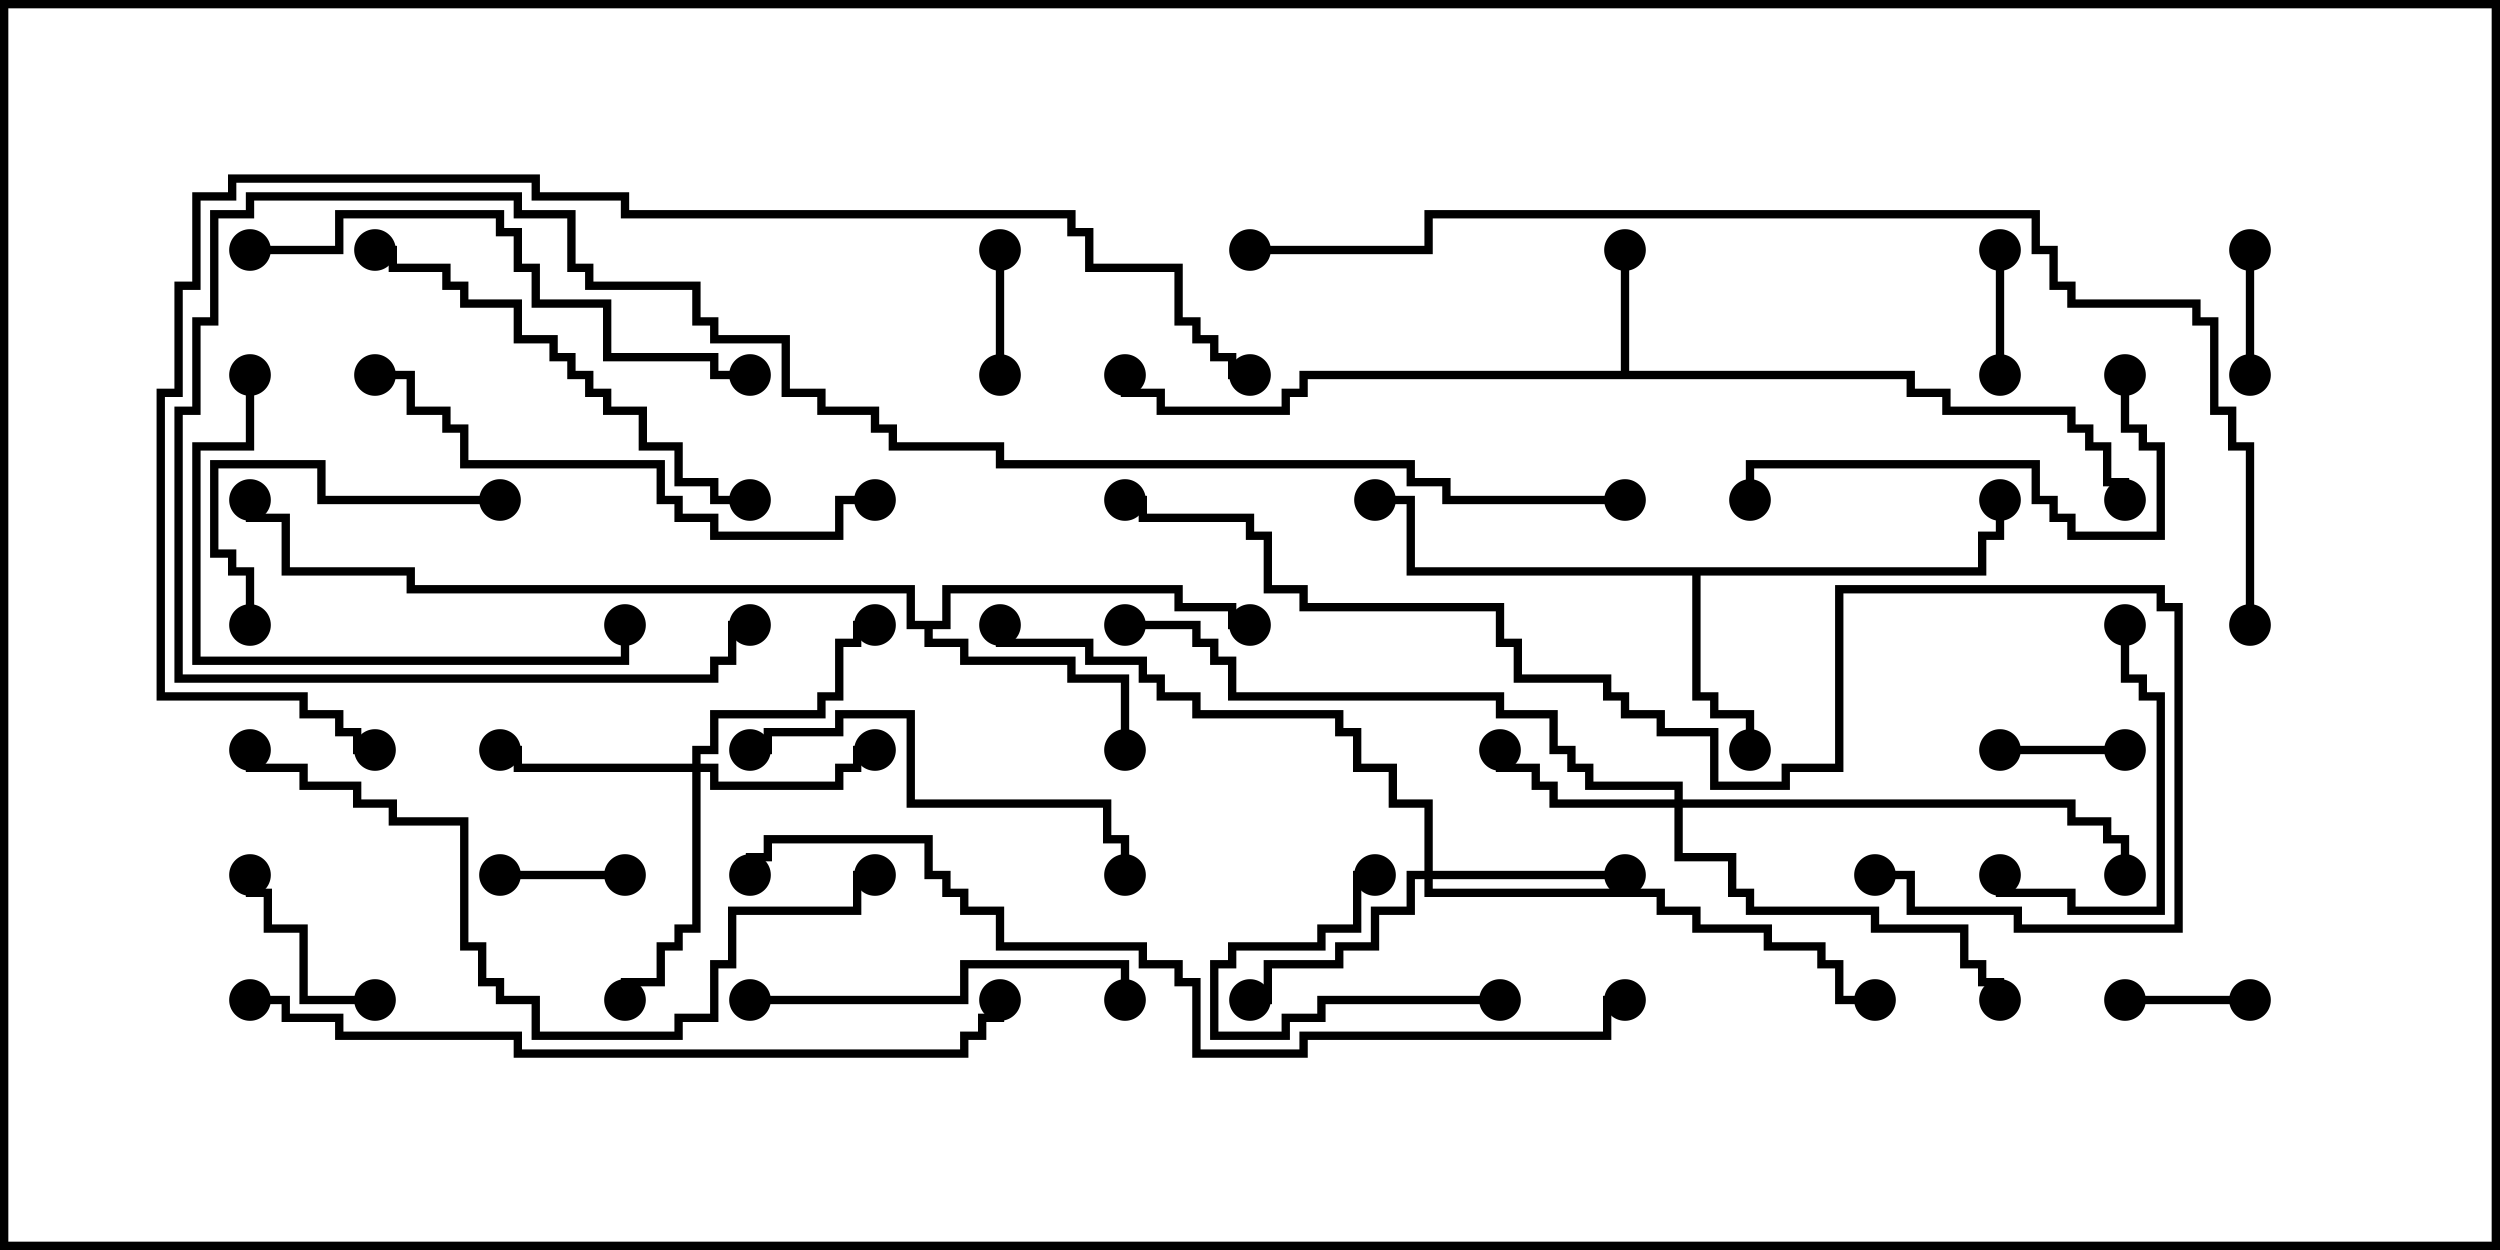 <svg version="1.1" width="30" height="15" xmlns="http://www.w3.org/2000/svg"><path d="M19.45,4.45L19.45,3L19.55,3L19.55,4.45L22.979,4.45L22.979,4.664L23.407,4.664L23.407,4.879L24.907,4.879L24.907,5.093L25.121,5.093L25.121,5.307L25.336,5.307L25.336,5.736L25.55,5.736L25.55,6L25.45,6L25.45,5.836L25.236,5.836L25.236,5.407L25.021,5.407L25.021,5.193L24.807,5.193L24.807,4.979L23.307,4.979L23.307,4.764L22.879,4.764L22.879,4.55L15.693,4.55L15.693,4.764L15.479,4.764L15.479,4.979L13.879,4.979L13.879,4.764L13.45,4.764L13.45,4.5L13.55,4.5L13.55,4.664L13.979,4.664L13.979,4.879L15.379,4.879L15.379,4.664L15.593,4.664L15.593,4.45z" stroke="none"/><path d="M23.736,6.807L23.736,6.379L23.95,6.379L23.95,6L24.05,6L24.05,6.479L23.836,6.479L23.836,6.907L20.407,6.907L20.407,8.307L20.621,8.307L20.621,8.521L21.05,8.521L21.05,9L20.95,9L20.95,8.621L20.521,8.621L20.521,8.407L20.307,8.407L20.307,6.907L16.879,6.907L16.879,6.05L16.5,6.05L16.5,5.95L16.979,5.95L16.979,6.807z" stroke="none"/><path d="M11.307,7.45L11.307,7.021L14.193,7.021L14.193,7.236L14.836,7.236L14.836,7.45L15,7.45L15,7.55L14.736,7.55L14.736,7.336L14.093,7.336L14.093,7.121L11.407,7.121L11.407,7.55L11.193,7.55L11.193,7.664L11.621,7.664L11.621,7.879L12.907,7.879L12.907,8.093L13.55,8.093L13.55,9L13.45,9L13.45,8.193L12.807,8.193L12.807,7.979L11.521,7.979L11.521,7.764L11.093,7.764L11.093,7.55L10.879,7.55L10.879,7.121L4.879,7.121L4.879,6.907L3.379,6.907L3.379,6.264L2.95,6.264L2.95,6L3.05,6L3.05,6.164L3.479,6.164L3.479,6.807L4.979,6.807L4.979,7.021L10.979,7.021L10.979,7.45z" stroke="none"/><path d="M8.307,9.164L8.307,8.95L8.521,8.95L8.521,8.521L9.807,8.521L9.807,8.307L10.021,8.307L10.021,7.664L10.236,7.664L10.236,7.45L10.5,7.45L10.5,7.55L10.336,7.55L10.336,7.764L10.121,7.764L10.121,8.407L9.907,8.407L9.907,8.621L8.621,8.621L8.621,9.05L8.407,9.05L8.407,9.164L8.621,9.164L8.621,9.379L10.021,9.379L10.021,9.164L10.236,9.164L10.236,8.95L10.5,8.95L10.5,9.05L10.336,9.05L10.336,9.264L10.121,9.264L10.121,9.479L8.521,9.479L8.521,9.264L8.407,9.264L8.407,11.193L8.193,11.193L8.193,11.407L7.979,11.407L7.979,11.836L7.55,11.836L7.55,12L7.45,12L7.45,11.736L7.879,11.736L7.879,11.307L8.093,11.307L8.093,11.093L8.307,11.093L8.307,9.264L6.164,9.264L6.164,9.05L6,9.05L6,8.95L6.264,8.95L6.264,9.164z" stroke="none"/><path d="M20.093,9.593L20.093,9.479L19.021,9.479L19.021,9.264L18.807,9.264L18.807,9.05L18.593,9.05L18.593,8.621L17.95,8.621L17.95,8.407L14.736,8.407L14.736,7.979L14.521,7.979L14.521,7.764L14.307,7.764L14.307,7.55L13.5,7.55L13.5,7.45L14.407,7.45L14.407,7.664L14.621,7.664L14.621,7.879L14.836,7.879L14.836,8.307L18.05,8.307L18.05,8.521L18.693,8.521L18.693,8.95L18.907,8.95L18.907,9.164L19.121,9.164L19.121,9.379L20.193,9.379L20.193,9.593L24.907,9.593L24.907,9.807L25.336,9.807L25.336,10.021L25.55,10.021L25.55,10.5L25.45,10.5L25.45,10.121L25.236,10.121L25.236,9.907L24.807,9.907L24.807,9.693L20.193,9.693L20.193,10.236L20.836,10.236L20.836,10.664L21.05,10.664L21.05,10.879L22.55,10.879L22.55,11.093L23.621,11.093L23.621,11.521L23.836,11.521L23.836,11.736L24.05,11.736L24.05,12L23.95,12L23.95,11.836L23.736,11.836L23.736,11.621L23.521,11.621L23.521,11.193L22.45,11.193L22.45,10.979L20.95,10.979L20.95,10.764L20.736,10.764L20.736,10.336L20.093,10.336L20.093,9.693L18.593,9.693L18.593,9.479L18.379,9.479L18.379,9.264L17.95,9.264L17.95,9L18.05,9L18.05,9.164L18.479,9.164L18.479,9.379L18.693,9.379L18.693,9.593z" stroke="none"/><path d="M17.093,10.45L17.093,9.693L16.664,9.693L16.664,9.264L16.236,9.264L16.236,8.836L16.021,8.836L16.021,8.621L14.307,8.621L14.307,8.407L13.879,8.407L13.879,8.193L13.664,8.193L13.664,7.979L13.021,7.979L13.021,7.764L11.95,7.764L11.95,7.5L12.05,7.5L12.05,7.664L13.121,7.664L13.121,7.879L13.764,7.879L13.764,8.093L13.979,8.093L13.979,8.307L14.407,8.307L14.407,8.521L16.121,8.521L16.121,8.736L16.336,8.736L16.336,9.164L16.764,9.164L16.764,9.593L17.193,9.593L17.193,10.45L19.5,10.45L19.5,10.55L17.193,10.55L17.193,10.664L19.979,10.664L19.979,10.879L20.407,10.879L20.407,11.093L21.264,11.093L21.264,11.307L21.907,11.307L21.907,11.521L22.121,11.521L22.121,11.95L22.5,11.95L22.5,12.05L22.021,12.05L22.021,11.621L21.807,11.621L21.807,11.407L21.164,11.407L21.164,11.193L20.307,11.193L20.307,10.979L19.879,10.979L19.879,10.764L17.093,10.764L17.093,10.55L16.979,10.55L16.979,10.979L16.55,10.979L16.55,11.407L16.121,11.407L16.121,11.621L15.264,11.621L15.264,12.05L15,12.05L15,11.95L15.164,11.95L15.164,11.521L16.021,11.521L16.021,11.307L16.45,11.307L16.45,10.879L16.879,10.879L16.879,10.45z" stroke="none"/><path d="M7.5,10.45L7.5,10.55L6,10.55L6,10.45z" stroke="none"/><path d="M27,11.95L27,12.05L25.5,12.05L25.5,11.95z" stroke="none"/><path d="M25.5,8.95L25.5,9.05L24,9.05L24,8.95z" stroke="none"/><path d="M27.05,4.5L26.95,4.5L26.95,3L27.05,3z" stroke="none"/><path d="M24.05,4.5L23.95,4.5L23.95,3L24.05,3z" stroke="none"/><path d="M12.05,4.5L11.95,4.5L11.95,3L12.05,3z" stroke="none"/><path d="M18,11.95L18,12.05L15.907,12.05L15.907,12.264L15.479,12.264L15.479,12.479L14.521,12.479L14.521,11.521L14.736,11.521L14.736,11.307L15.807,11.307L15.807,11.093L16.236,11.093L16.236,10.45L16.5,10.45L16.5,10.55L16.336,10.55L16.336,11.193L15.907,11.193L15.907,11.407L14.836,11.407L14.836,11.621L14.621,11.621L14.621,12.379L15.379,12.379L15.379,12.164L15.807,12.164L15.807,11.95z" stroke="none"/><path d="M4.5,11.95L4.5,12.05L3.593,12.05L3.593,11.193L3.164,11.193L3.164,10.764L2.95,10.764L2.95,10.5L3.05,10.5L3.05,10.664L3.264,10.664L3.264,11.093L3.693,11.093L3.693,11.95z" stroke="none"/><path d="M6,5.95L6,6.05L3.807,6.05L3.807,5.621L2.621,5.621L2.621,6.593L2.836,6.593L2.836,6.807L3.05,6.807L3.05,7.5L2.95,7.5L2.95,6.907L2.736,6.907L2.736,6.693L2.521,6.693L2.521,5.521L3.907,5.521L3.907,5.95z" stroke="none"/><path d="M25.45,7.5L25.55,7.5L25.55,8.093L25.764,8.093L25.764,8.307L25.979,8.307L25.979,10.979L24.807,10.979L24.807,10.764L23.95,10.764L23.95,10.5L24.05,10.5L24.05,10.664L24.907,10.664L24.907,10.879L25.879,10.879L25.879,8.407L25.664,8.407L25.664,8.193L25.45,8.193z" stroke="none"/><path d="M9,12.05L9,11.95L11.521,11.95L11.521,11.521L13.55,11.521L13.55,12L13.45,12L13.45,11.621L11.621,11.621L11.621,12.05z" stroke="none"/><path d="M25.45,4.5L25.55,4.5L25.55,5.093L25.764,5.093L25.764,5.307L25.979,5.307L25.979,6.479L24.807,6.479L24.807,6.264L24.593,6.264L24.593,6.05L24.379,6.05L24.379,5.621L21.05,5.621L21.05,6L20.95,6L20.95,5.521L24.479,5.521L24.479,5.95L24.693,5.95L24.693,6.164L24.907,6.164L24.907,6.379L25.879,6.379L25.879,5.407L25.664,5.407L25.664,5.193L25.45,5.193z" stroke="none"/><path d="M13.55,10.5L13.45,10.5L13.45,10.121L13.236,10.121L13.236,9.693L10.879,9.693L10.879,8.621L10.121,8.621L10.121,8.836L9.264,8.836L9.264,9.05L9,9.05L9,8.95L9.164,8.95L9.164,8.736L10.021,8.736L10.021,8.521L10.979,8.521L10.979,9.593L13.336,9.593L13.336,10.021L13.55,10.021z" stroke="none"/><path d="M2.95,4.5L3.05,4.5L3.05,5.407L2.407,5.407L2.407,7.879L7.45,7.879L7.45,7.5L7.55,7.5L7.55,7.979L2.307,7.979L2.307,5.307L2.95,5.307z" stroke="none"/><path d="M4.5,3.05L4.5,2.95L4.764,2.95L4.764,3.164L5.407,3.164L5.407,3.379L5.621,3.379L5.621,3.593L6.264,3.593L6.264,4.021L6.693,4.021L6.693,4.236L6.907,4.236L6.907,4.45L7.121,4.45L7.121,4.664L7.336,4.664L7.336,4.879L7.764,4.879L7.764,5.307L8.193,5.307L8.193,5.736L8.621,5.736L8.621,5.95L9,5.95L9,6.05L8.521,6.05L8.521,5.836L8.093,5.836L8.093,5.407L7.664,5.407L7.664,4.979L7.236,4.979L7.236,4.764L7.021,4.764L7.021,4.55L6.807,4.55L6.807,4.336L6.593,4.336L6.593,4.121L6.164,4.121L6.164,3.693L5.521,3.693L5.521,3.479L5.307,3.479L5.307,3.264L4.664,3.264L4.664,3.05z" stroke="none"/><path d="M10.5,5.95L10.5,6.05L10.121,6.05L10.121,6.479L8.521,6.479L8.521,6.264L8.093,6.264L8.093,6.05L7.879,6.05L7.879,5.621L5.521,5.621L5.521,5.193L5.307,5.193L5.307,4.979L4.879,4.979L4.879,4.55L4.5,4.55L4.5,4.45L4.979,4.45L4.979,4.879L5.407,4.879L5.407,5.093L5.621,5.093L5.621,5.521L7.979,5.521L7.979,5.95L8.193,5.95L8.193,6.164L8.621,6.164L8.621,6.379L10.021,6.379L10.021,5.95z" stroke="none"/><path d="M3,3.05L3,2.95L4.021,2.95L4.021,2.521L6.05,2.521L6.05,2.736L6.264,2.736L6.264,3.164L6.479,3.164L6.479,3.593L7.336,3.593L7.336,4.236L8.621,4.236L8.621,4.45L9,4.45L9,4.55L8.521,4.55L8.521,4.336L7.236,4.336L7.236,3.693L6.379,3.693L6.379,3.264L6.164,3.264L6.164,2.836L5.95,2.836L5.95,2.621L4.121,2.621L4.121,3.05z" stroke="none"/><path d="M10.5,10.45L10.5,10.55L10.336,10.55L10.336,10.979L8.836,10.979L8.836,11.621L8.621,11.621L8.621,12.264L8.193,12.264L8.193,12.479L6.379,12.479L6.379,12.05L5.95,12.05L5.95,11.836L5.736,11.836L5.736,11.407L5.521,11.407L5.521,9.907L4.664,9.907L4.664,9.693L4.236,9.693L4.236,9.479L3.593,9.479L3.593,9.264L2.95,9.264L2.95,9L3.05,9L3.05,9.164L3.693,9.164L3.693,9.379L4.336,9.379L4.336,9.593L4.764,9.593L4.764,9.807L5.621,9.807L5.621,11.307L5.836,11.307L5.836,11.736L6.05,11.736L6.05,11.95L6.479,11.95L6.479,12.379L8.093,12.379L8.093,12.164L8.521,12.164L8.521,11.521L8.736,11.521L8.736,10.879L10.236,10.879L10.236,10.45z" stroke="none"/><path d="M3,12.05L3,11.95L3.479,11.95L3.479,12.164L4.121,12.164L4.121,12.379L6.264,12.379L6.264,12.593L11.521,12.593L11.521,12.379L11.736,12.379L11.736,12.164L11.95,12.164L11.95,12L12.05,12L12.05,12.264L11.836,12.264L11.836,12.479L11.621,12.479L11.621,12.693L6.164,12.693L6.164,12.479L4.021,12.479L4.021,12.264L3.379,12.264L3.379,12.05z" stroke="none"/><path d="M22.5,10.55L22.5,10.45L22.979,10.45L22.979,10.879L24.264,10.879L24.264,11.093L26.093,11.093L26.093,7.336L25.879,7.336L25.879,7.121L22.121,7.121L22.121,9.264L21.479,9.264L21.479,9.479L20.521,9.479L20.521,8.836L19.879,8.836L19.879,8.621L19.45,8.621L19.45,8.407L19.236,8.407L19.236,8.193L18.164,8.193L18.164,7.764L17.95,7.764L17.95,7.336L15.593,7.336L15.593,7.121L15.164,7.121L15.164,6.479L14.95,6.479L14.95,6.264L13.664,6.264L13.664,6.05L13.5,6.05L13.5,5.95L13.764,5.95L13.764,6.164L15.05,6.164L15.05,6.379L15.264,6.379L15.264,7.021L15.693,7.021L15.693,7.236L18.05,7.236L18.05,7.664L18.264,7.664L18.264,8.093L19.336,8.093L19.336,8.307L19.55,8.307L19.55,8.521L19.979,8.521L19.979,8.736L20.621,8.736L20.621,9.379L21.379,9.379L21.379,9.164L22.021,9.164L22.021,7.021L25.979,7.021L25.979,7.236L26.193,7.236L26.193,11.193L24.164,11.193L24.164,10.979L22.879,10.979L22.879,10.55z" stroke="none"/><path d="M19.5,5.95L19.5,6.05L17.307,6.05L17.307,5.836L16.879,5.836L16.879,5.621L11.95,5.621L11.95,5.407L10.664,5.407L10.664,5.193L10.45,5.193L10.45,4.979L9.807,4.979L9.807,4.764L9.379,4.764L9.379,4.121L8.521,4.121L8.521,3.907L8.307,3.907L8.307,3.479L7.021,3.479L7.021,3.264L6.807,3.264L6.807,2.621L6.164,2.621L6.164,2.407L3.05,2.407L3.05,2.621L2.621,2.621L2.621,3.907L2.407,3.907L2.407,4.979L2.193,4.979L2.193,8.093L8.521,8.093L8.521,7.879L8.736,7.879L8.736,7.45L9,7.45L9,7.55L8.836,7.55L8.836,7.979L8.621,7.979L8.621,8.193L2.093,8.193L2.093,4.879L2.307,4.879L2.307,3.807L2.521,3.807L2.521,2.521L2.95,2.521L2.95,2.307L6.264,2.307L6.264,2.521L6.907,2.521L6.907,3.164L7.121,3.164L7.121,3.379L8.407,3.379L8.407,3.807L8.621,3.807L8.621,4.021L9.479,4.021L9.479,4.664L9.907,4.664L9.907,4.879L10.55,4.879L10.55,5.093L10.764,5.093L10.764,5.307L12.05,5.307L12.05,5.521L16.979,5.521L16.979,5.736L17.407,5.736L17.407,5.95z" stroke="none"/><path d="M19.5,11.95L19.5,12.05L19.336,12.05L19.336,12.479L15.693,12.479L15.693,12.693L14.307,12.693L14.307,11.836L14.093,11.836L14.093,11.621L13.664,11.621L13.664,11.407L11.95,11.407L11.95,10.979L11.521,10.979L11.521,10.764L11.307,10.764L11.307,10.55L11.093,10.55L11.093,10.121L9.264,10.121L9.264,10.336L9.05,10.336L9.05,10.5L8.95,10.5L8.95,10.236L9.164,10.236L9.164,10.021L11.193,10.021L11.193,10.45L11.407,10.45L11.407,10.664L11.621,10.664L11.621,10.879L12.05,10.879L12.05,11.307L13.764,11.307L13.764,11.521L14.193,11.521L14.193,11.736L14.407,11.736L14.407,12.593L15.593,12.593L15.593,12.379L19.236,12.379L19.236,11.95z" stroke="none"/><path d="M15,4.45L15,4.55L14.736,4.55L14.736,4.336L14.521,4.336L14.521,4.121L14.307,4.121L14.307,3.907L14.093,3.907L14.093,3.264L13.021,3.264L13.021,2.836L12.807,2.836L12.807,2.621L7.45,2.621L7.45,2.407L6.379,2.407L6.379,2.193L2.836,2.193L2.836,2.407L2.407,2.407L2.407,3.479L2.193,3.479L2.193,4.764L1.979,4.764L1.979,8.307L3.693,8.307L3.693,8.521L4.121,8.521L4.121,8.736L4.336,8.736L4.336,8.95L4.5,8.95L4.5,9.05L4.236,9.05L4.236,8.836L4.021,8.836L4.021,8.621L3.593,8.621L3.593,8.407L1.879,8.407L1.879,4.664L2.093,4.664L2.093,3.379L2.307,3.379L2.307,2.307L2.736,2.307L2.736,2.093L6.479,2.093L6.479,2.307L7.55,2.307L7.55,2.521L12.907,2.521L12.907,2.736L13.121,2.736L13.121,3.164L14.193,3.164L14.193,3.807L14.407,3.807L14.407,4.021L14.621,4.021L14.621,4.236L14.836,4.236L14.836,4.45z" stroke="none"/><path d="M27.05,7.5L26.95,7.5L26.95,5.407L26.736,5.407L26.736,4.979L26.521,4.979L26.521,3.907L26.307,3.907L26.307,3.693L24.807,3.693L24.807,3.479L24.593,3.479L24.593,3.05L24.379,3.05L24.379,2.621L17.193,2.621L17.193,3.05L15,3.05L15,2.95L17.093,2.95L17.093,2.521L24.479,2.521L24.479,2.95L24.693,2.95L24.693,3.379L24.907,3.379L24.907,3.593L26.407,3.593L26.407,3.807L26.621,3.807L26.621,4.879L26.836,4.879L26.836,5.307L27.05,5.307z" stroke="none"/><circle cx="19.5" cy="3" r="0.25" stroke-width="0" fill="#000" /><circle cx="13.5" cy="4.5" r="0.25" stroke-width="0" fill="#000" /><circle cx="25.5" cy="6" r="0.25" stroke-width="0" fill="#000" /><circle cx="21" cy="9" r="0.25" stroke-width="0" fill="#000" /><circle cx="24" cy="6" r="0.25" stroke-width="0" fill="#000" /><circle cx="16.5" cy="6" r="0.25" stroke-width="0" fill="#000" /><circle cx="13.5" cy="9" r="0.25" stroke-width="0" fill="#000" /><circle cx="15" cy="7.5" r="0.25" stroke-width="0" fill="#000" /><circle cx="3" cy="6" r="0.25" stroke-width="0" fill="#000" /><circle cx="10.5" cy="9" r="0.25" stroke-width="0" fill="#000" /><circle cx="6" cy="9" r="0.25" stroke-width="0" fill="#000" /><circle cx="10.5" cy="7.5" r="0.25" stroke-width="0" fill="#000" /><circle cx="7.5" cy="12" r="0.25" stroke-width="0" fill="#000" /><circle cx="18" cy="9" r="0.25" stroke-width="0" fill="#000" /><circle cx="24" cy="12" r="0.25" stroke-width="0" fill="#000" /><circle cx="25.5" cy="10.5" r="0.25" stroke-width="0" fill="#000" /><circle cx="13.5" cy="7.5" r="0.25" stroke-width="0" fill="#000" /><circle cx="19.5" cy="10.5" r="0.25" stroke-width="0" fill="#000" /><circle cx="15" cy="12" r="0.25" stroke-width="0" fill="#000" /><circle cx="22.5" cy="12" r="0.25" stroke-width="0" fill="#000" /><circle cx="12" cy="7.5" r="0.25" stroke-width="0" fill="#000" /><circle cx="7.5" cy="10.5" r="0.25" stroke-width="0" fill="#000" /><circle cx="6" cy="10.5" r="0.25" stroke-width="0" fill="#000" /><circle cx="27" cy="12" r="0.25" stroke-width="0" fill="#000" /><circle cx="25.5" cy="12" r="0.25" stroke-width="0" fill="#000" /><circle cx="25.5" cy="9" r="0.25" stroke-width="0" fill="#000" /><circle cx="24" cy="9" r="0.25" stroke-width="0" fill="#000" /><circle cx="27" cy="4.5" r="0.25" stroke-width="0" fill="#000" /><circle cx="27" cy="3" r="0.25" stroke-width="0" fill="#000" /><circle cx="24" cy="4.5" r="0.25" stroke-width="0" fill="#000" /><circle cx="24" cy="3" r="0.25" stroke-width="0" fill="#000" /><circle cx="12" cy="4.5" r="0.25" stroke-width="0" fill="#000" /><circle cx="12" cy="3" r="0.25" stroke-width="0" fill="#000" /><circle cx="18" cy="12" r="0.25" stroke-width="0" fill="#000" /><circle cx="16.5" cy="10.5" r="0.25" stroke-width="0" fill="#000" /><circle cx="4.5" cy="12" r="0.25" stroke-width="0" fill="#000" /><circle cx="3" cy="10.5" r="0.25" stroke-width="0" fill="#000" /><circle cx="6" cy="6" r="0.25" stroke-width="0" fill="#000" /><circle cx="3" cy="7.5" r="0.25" stroke-width="0" fill="#000" /><circle cx="25.5" cy="7.5" r="0.25" stroke-width="0" fill="#000" /><circle cx="24" cy="10.5" r="0.25" stroke-width="0" fill="#000" /><circle cx="9" cy="12" r="0.25" stroke-width="0" fill="#000" /><circle cx="13.5" cy="12" r="0.25" stroke-width="0" fill="#000" /><circle cx="25.5" cy="4.5" r="0.25" stroke-width="0" fill="#000" /><circle cx="21" cy="6" r="0.25" stroke-width="0" fill="#000" /><circle cx="13.5" cy="10.5" r="0.25" stroke-width="0" fill="#000" /><circle cx="9" cy="9" r="0.25" stroke-width="0" fill="#000" /><circle cx="3" cy="4.5" r="0.25" stroke-width="0" fill="#000" /><circle cx="7.5" cy="7.5" r="0.25" stroke-width="0" fill="#000" /><circle cx="4.5" cy="3" r="0.25" stroke-width="0" fill="#000" /><circle cx="9" cy="6" r="0.25" stroke-width="0" fill="#000" /><circle cx="10.5" cy="6" r="0.25" stroke-width="0" fill="#000" /><circle cx="4.5" cy="4.5" r="0.25" stroke-width="0" fill="#000" /><circle cx="3" cy="3" r="0.25" stroke-width="0" fill="#000" /><circle cx="9" cy="4.5" r="0.25" stroke-width="0" fill="#000" /><circle cx="10.5" cy="10.5" r="0.25" stroke-width="0" fill="#000" /><circle cx="3" cy="9" r="0.25" stroke-width="0" fill="#000" /><circle cx="3" cy="12" r="0.25" stroke-width="0" fill="#000" /><circle cx="12" cy="12" r="0.25" stroke-width="0" fill="#000" /><circle cx="22.5" cy="10.5" r="0.25" stroke-width="0" fill="#000" /><circle cx="13.5" cy="6" r="0.25" stroke-width="0" fill="#000" /><circle cx="19.5" cy="6" r="0.25" stroke-width="0" fill="#000" /><circle cx="9" cy="7.5" r="0.25" stroke-width="0" fill="#000" /><circle cx="19.5" cy="12" r="0.25" stroke-width="0" fill="#000" /><circle cx="9" cy="10.5" r="0.25" stroke-width="0" fill="#000" /><circle cx="15" cy="4.5" r="0.25" stroke-width="0" fill="#000" /><circle cx="4.5" cy="9" r="0.25" stroke-width="0" fill="#000" /><circle cx="27" cy="7.5" r="0.25" stroke-width="0" fill="#000" /><circle cx="15" cy="3" r="0.25" stroke-width="0" fill="#000" /><rect x="0" y="0" width="30" height="15" stroke-width="0.2" stroke="#000" fill="none" /></svg>